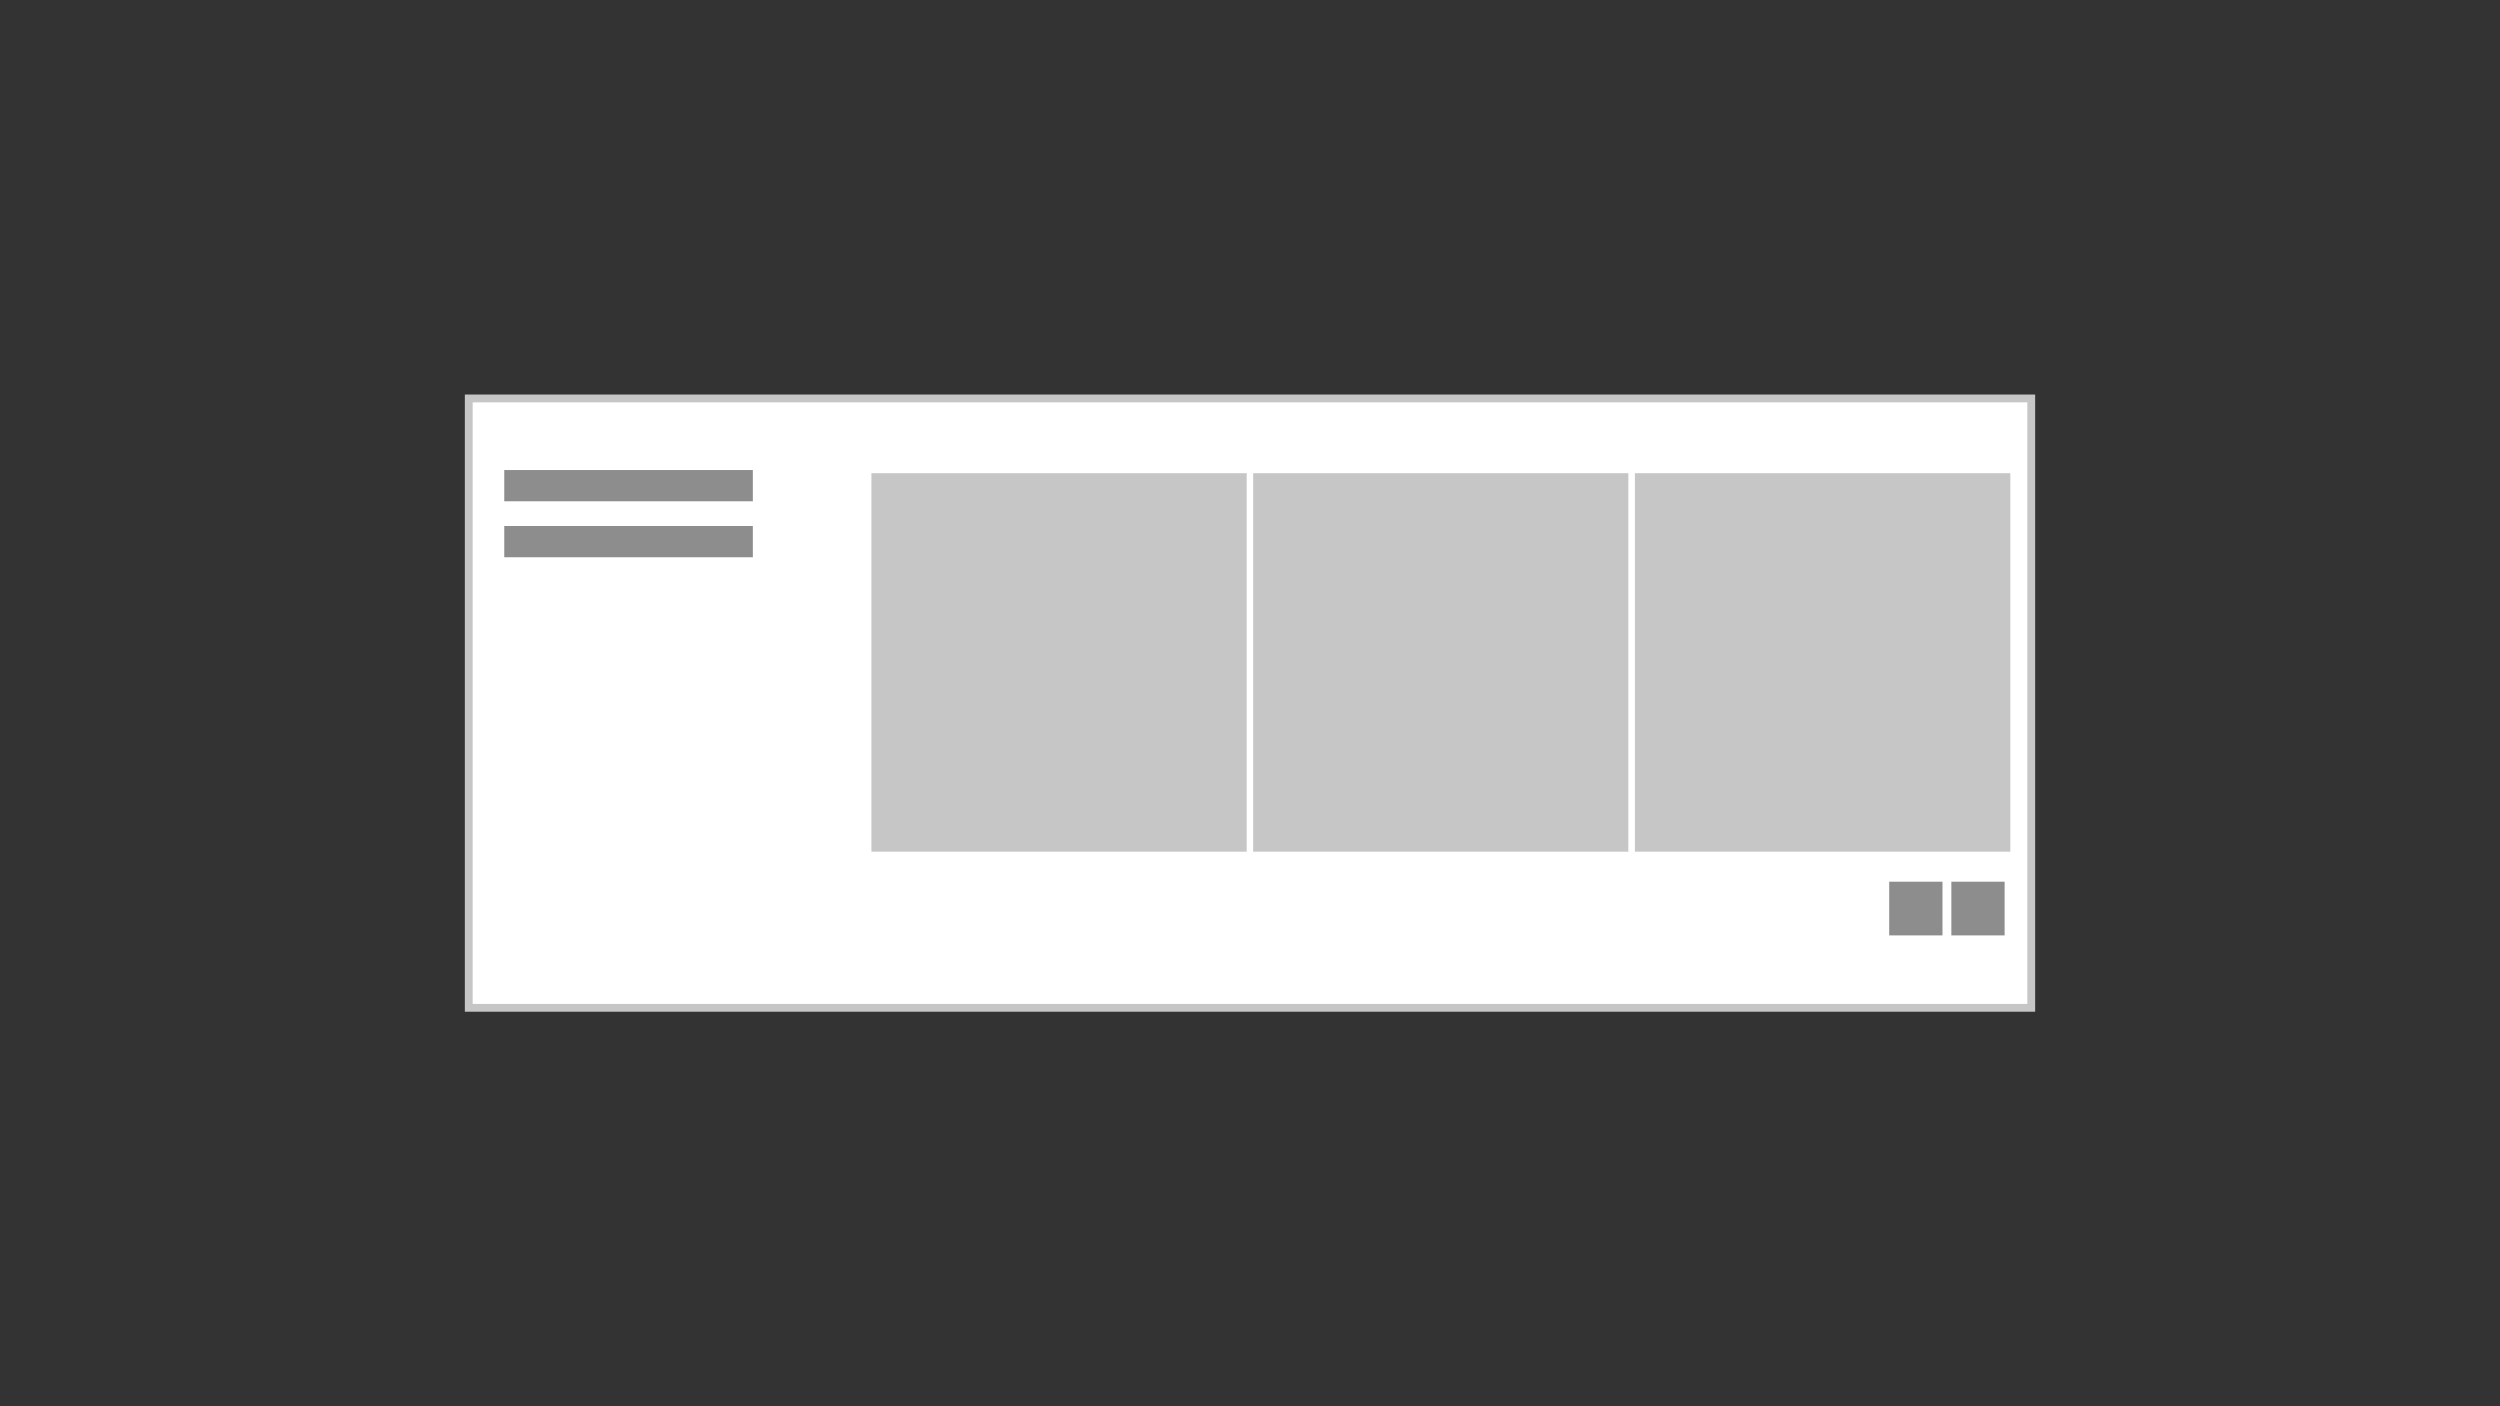 <?xml version="1.0" encoding="UTF-8"?>
<svg width="320px" height="180px" viewBox="0 0 320 180" version="1.1" xmlns="http://www.w3.org/2000/svg" xmlns:xlink="http://www.w3.org/1999/xlink">
    <rect x="0" y="0" width="320" height="180" fill="#333333" stroke="none"/>
    <title>card-section-carousel</title>
    <g id="card-section-carousel" stroke="none" stroke-width="1" fill="none" fill-rule="evenodd">
        <g id="card-section-carousel-2" transform="translate(60, 51)" fill-rule="nonzero">
            <g id="card-section-carousel">
                <rect id="Rectangle-Copy-14" stroke="#C6C6C6" fill="#FFFFFF" x="0" y="0" width="200" height="78"></rect>
                <rect id="Rectangle-Copy" fill="#8D8D8D" x="4.545" y="9.164" width="31.818" height="4"></rect>
                <rect id="Rectangle-Copy-3" fill="#8D8D8D" x="189.773" y="61.858" width="6.818" height="6.873"></rect>
                <rect id="Rectangle-Copy-4" fill="#8D8D8D" x="181.818" y="61.858" width="6.818" height="6.873"></rect>
                <rect id="Rectangle-Copy-2" fill="#8D8D8D" x="4.545" y="16.328" width="31.818" height="4"></rect>
                <rect id="Rectangle-Copy-21" stroke="#FFFFFF" stroke-width="0.81" fill="#C6C6C6" x="51.136" y="9.164" width="48.864" height="49.257"></rect>
                <rect id="Rectangle-Copy-22" stroke="#FFFFFF" stroke-width="0.81" fill="#C6C6C6" x="100" y="9.164" width="48.864" height="49.257"></rect>
                <rect id="Rectangle-Copy-23" stroke="#FFFFFF" stroke-width="0.81" fill="#C6C6C6" x="148.864" y="9.164" width="48.864" height="49.257"></rect>
            </g>
        </g>
    </g>
</svg>